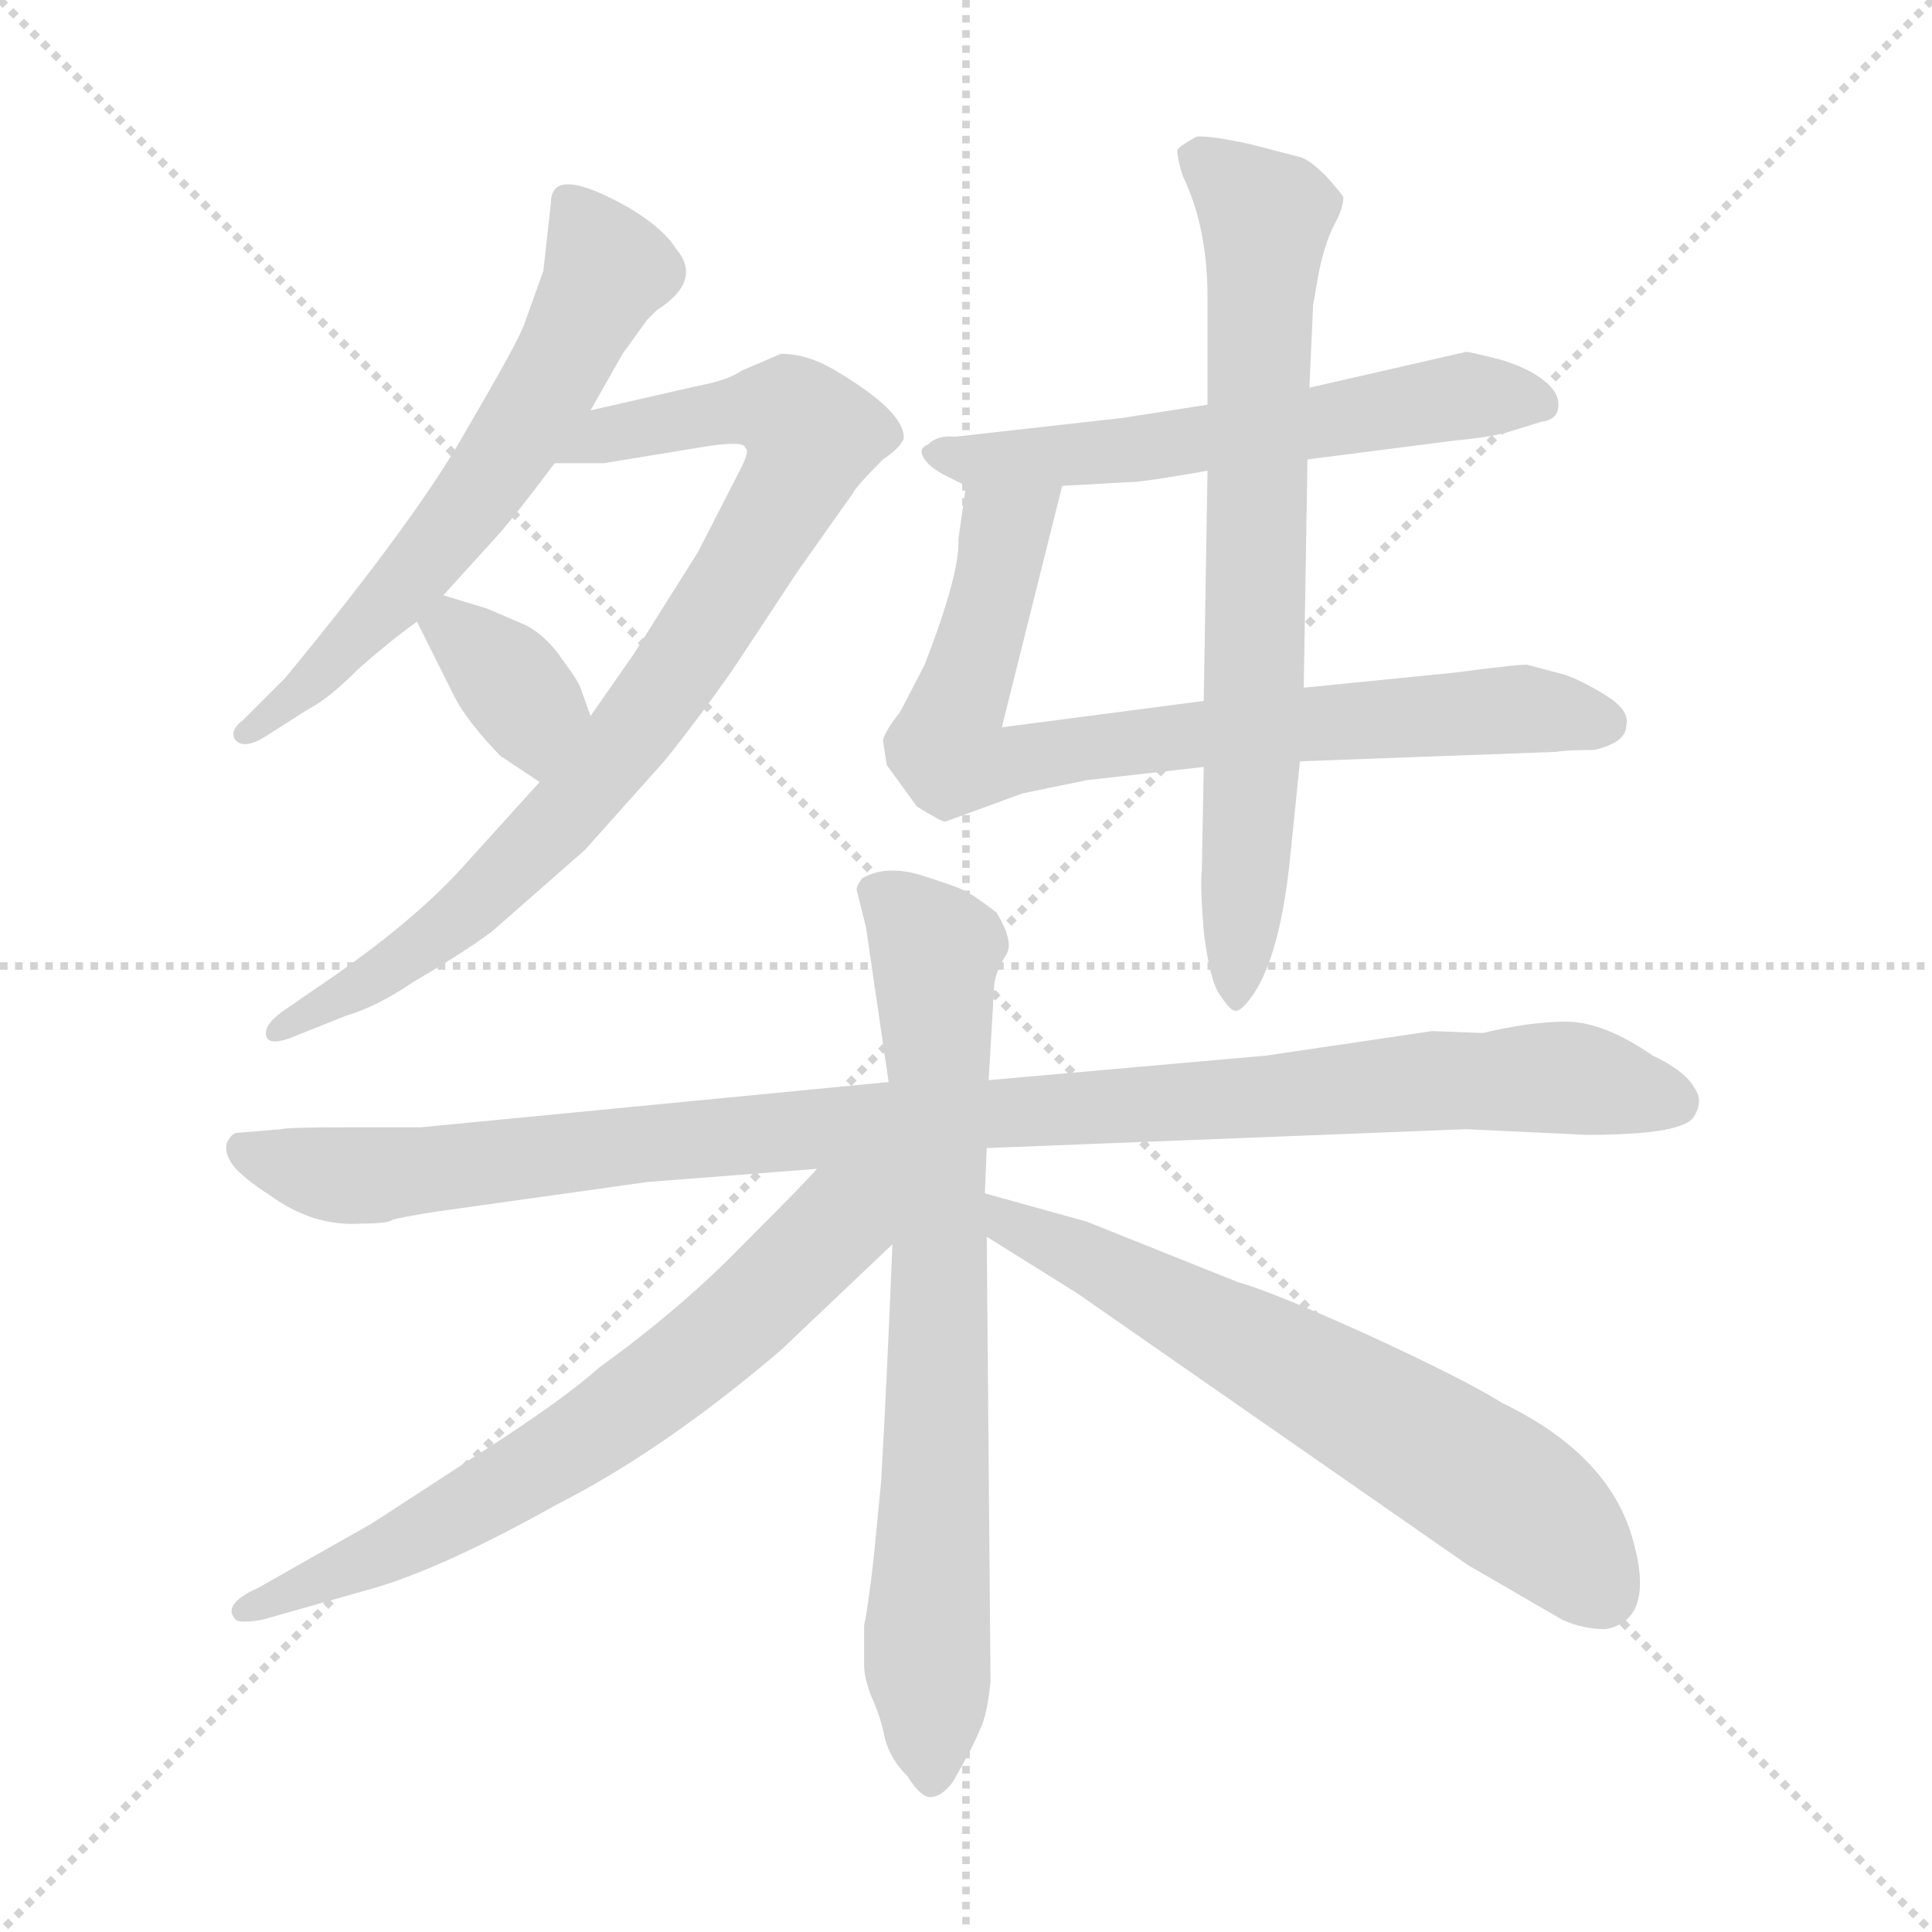 <svg xmlns="http://www.w3.org/2000/svg" version="1.1" viewBox="0 0 1024 1024">
  <g stroke="lightgray" stroke-dasharray="1,1" stroke-width="1" transform="scale(4, 4)">
    <line x1="0" y1="0" x2="256" y2="256" />
    <line x1="256" y1="0" x2="0" y2="256" />
    <line x1="128" y1="0" x2="128" y2="256" />
    <line x1="0" y1="128" x2="256" y2="128" />
  </g>
  <g transform="scale(1.0, -1.0) translate(0.0, -797.50)">
    <style type="text/css">
      
        @keyframes keyframes0 {
          from {
            stroke: blue;
            stroke-dashoffset: 611;
            stroke-width: 128;
          }
          67% {
            animation-timing-function: step-end;
            stroke: blue;
            stroke-dashoffset: 0;
            stroke-width: 128;
          }
          to {
            stroke: black;
            stroke-width: 1024;
          }
        }
        #make-me-a-hanzi-animation-0 {
          animation: keyframes0 0.747s both;
          animation-delay: 0s;
          animation-timing-function: linear;
        }
      
        @keyframes keyframes1 {
          from {
            stroke: blue;
            stroke-dashoffset: 828;
            stroke-width: 128;
          }
          73% {
            animation-timing-function: step-end;
            stroke: blue;
            stroke-dashoffset: 0;
            stroke-width: 128;
          }
          to {
            stroke: black;
            stroke-width: 1024;
          }
        }
        #make-me-a-hanzi-animation-1 {
          animation: keyframes1 0.924s both;
          animation-delay: 0.747s;
          animation-timing-function: linear;
        }
      
        @keyframes keyframes2 {
          from {
            stroke: blue;
            stroke-dashoffset: 353;
            stroke-width: 128;
          }
          53% {
            animation-timing-function: step-end;
            stroke: blue;
            stroke-dashoffset: 0;
            stroke-width: 128;
          }
          to {
            stroke: black;
            stroke-width: 1024;
          }
        }
        #make-me-a-hanzi-animation-2 {
          animation: keyframes2 0.537s both;
          animation-delay: 1.671s;
          animation-timing-function: linear;
        }
      
        @keyframes keyframes3 {
          from {
            stroke: blue;
            stroke-dashoffset: 576;
            stroke-width: 128;
          }
          65% {
            animation-timing-function: step-end;
            stroke: blue;
            stroke-dashoffset: 0;
            stroke-width: 128;
          }
          to {
            stroke: black;
            stroke-width: 1024;
          }
        }
        #make-me-a-hanzi-animation-3 {
          animation: keyframes3 0.719s both;
          animation-delay: 2.208s;
          animation-timing-function: linear;
        }
      
        @keyframes keyframes4 {
          from {
            stroke: blue;
            stroke-dashoffset: 758;
            stroke-width: 128;
          }
          71% {
            animation-timing-function: step-end;
            stroke: blue;
            stroke-dashoffset: 0;
            stroke-width: 128;
          }
          to {
            stroke: black;
            stroke-width: 1024;
          }
        }
        #make-me-a-hanzi-animation-4 {
          animation: keyframes4 0.867s both;
          animation-delay: 2.927s;
          animation-timing-function: linear;
        }
      
        @keyframes keyframes5 {
          from {
            stroke: blue;
            stroke-dashoffset: 715;
            stroke-width: 128;
          }
          70% {
            animation-timing-function: step-end;
            stroke: blue;
            stroke-dashoffset: 0;
            stroke-width: 128;
          }
          to {
            stroke: black;
            stroke-width: 1024;
          }
        }
        #make-me-a-hanzi-animation-5 {
          animation: keyframes5 0.832s both;
          animation-delay: 3.794s;
          animation-timing-function: linear;
        }
      
        @keyframes keyframes6 {
          from {
            stroke: blue;
            stroke-dashoffset: 1018;
            stroke-width: 128;
          }
          77% {
            animation-timing-function: step-end;
            stroke: blue;
            stroke-dashoffset: 0;
            stroke-width: 128;
          }
          to {
            stroke: black;
            stroke-width: 1024;
          }
        }
        #make-me-a-hanzi-animation-6 {
          animation: keyframes6 1.078s both;
          animation-delay: 4.626s;
          animation-timing-function: linear;
        }
      
        @keyframes keyframes7 {
          from {
            stroke: blue;
            stroke-dashoffset: 738;
            stroke-width: 128;
          }
          71% {
            animation-timing-function: step-end;
            stroke: blue;
            stroke-dashoffset: 0;
            stroke-width: 128;
          }
          to {
            stroke: black;
            stroke-width: 1024;
          }
        }
        #make-me-a-hanzi-animation-7 {
          animation: keyframes7 0.851s both;
          animation-delay: 5.704s;
          animation-timing-function: linear;
        }
      
        @keyframes keyframes8 {
          from {
            stroke: blue;
            stroke-dashoffset: 666;
            stroke-width: 128;
          }
          68% {
            animation-timing-function: step-end;
            stroke: blue;
            stroke-dashoffset: 0;
            stroke-width: 128;
          }
          to {
            stroke: black;
            stroke-width: 1024;
          }
        }
        #make-me-a-hanzi-animation-8 {
          animation: keyframes8 0.792s both;
          animation-delay: 6.555s;
          animation-timing-function: linear;
        }
      
        @keyframes keyframes9 {
          from {
            stroke: blue;
            stroke-dashoffset: 642;
            stroke-width: 128;
          }
          68% {
            animation-timing-function: step-end;
            stroke: blue;
            stroke-dashoffset: 0;
            stroke-width: 128;
          }
          to {
            stroke: black;
            stroke-width: 1024;
          }
        }
        #make-me-a-hanzi-animation-9 {
          animation: keyframes9 0.772s both;
          animation-delay: 7.347s;
          animation-timing-function: linear;
        }
      
    </style>
    
      <path d="M 292 690 L 288 654 L 278 626 Q 275 617 248 571 Q 222 524 151 438 L 129 416 Q 121 410 125 405 Q 130 400 142 408 L 164 422 Q 174 427 190 443 Q 207 458 221 468 L 235 482 L 264 514 Q 273 524 294 552 L 313 580 L 330 610 L 343 628 L 348 633 Q 373 649 358 666 Q 352 676 334 687 Q 292 711 292 690 Z" fill="lightgray" />
    
      <path d="M 286 383 L 248 341 Q 220 309 168 274 L 152 263 Q 140 255 141 249 Q 142 242 158 249 L 183 259 Q 200 264 219 277 Q 248 294 261 304 L 310 347 L 352 394 Q 369 415 388 442 L 423 495 L 452 536 Q 454 540 468 554 Q 477 560 479 565 Q 480 579 443 601 Q 428 610 414 610 L 393 601 Q 386 596 370 593 L 313 580 C 284 573 264 552 294 552 L 320 552 L 375 561 Q 395 564 395 560 Q 398 559 391 546 L 370 505 L 336 451 L 313 418 L 286 383 Z" fill="lightgray" />
    
      <path d="M 221 468 L 241 428 Q 247 416 265 397 L 286 383 C 311 366 323 390 313 418 L 308 432 Q 307 436 298 448 Q 290 460 279 466 L 258 475 L 235 482 C 210 490 210 490 221 468 Z" fill="lightgray" />
    
      <path d="M 693 554 L 771 564 Q 792 566 801 569 L 817 574 Q 826 575 826 583 Q 826 590 818 596 Q 811 602 795 607 Q 779 611 777 611 L 694 592 L 640 583 L 595 576 L 506 566 Q 497 567 492 562 Q 487 560 489 556 Q 491 551 500 546 L 512 540 L 563 540 L 599 542 Q 606 542 640 548 L 693 554 Z" fill="lightgray" />
    
      <path d="M 501 362 L 542 377 L 576 384 L 638 391 L 689 394 L 825 399 Q 830 400 845 400 Q 862 404 862 413 Q 864 421 851 429 Q 838 437 829 440 L 810 445 Q 809 446 771 441 L 691 433 L 638 426 L 531 412 L 563 540 C 570 569 516 570 512 540 L 508 512 Q 509 494 490 445 L 477 420 Q 469 410 468 405 L 470 392 L 486 370 Q 499 362 501 362 Z" fill="lightgray" />
    
      <path d="M 638 391 L 637 336 Q 636 329 638 304 Q 641 279 646 271 Q 652 262 654 262 Q 656 261 659 264 Q 678 283 684 345 L 689 394 L 691 433 L 693 554 L 694 592 L 696 636 L 699 653 Q 702 668 707 678 Q 712 687 712 693 Q 711 695 703 704 Q 695 712 690 714 L 663 721 Q 640 726 634 725 Q 625 720 624 718 Q 624 713 627 704 Q 640 677 640 640 L 640 583 L 640 548 L 638 426 L 638 391 Z" fill="lightgray" />
    
      <path d="M 471 224 L 223 200 L 183 200 Q 152 200 149 199 L 125 197 Q 122 196 120 191 Q 119 185 125 178 Q 132 171 143 164 Q 154 156 166 152 Q 179 148 192 149 Q 206 149 208 151 Q 211 152 229 155 L 343 171 L 433 178 L 523 189 L 777 199 L 841 196 Q 893 196 898 206 Q 903 214 898 221 Q 893 230 876 238 Q 850 256 830 256 Q 811 256 786 250 L 759 251 L 671 238 L 524 225 L 471 224 Z" fill="lightgray" />
    
      <path d="M 454 326 L 459 306 L 471 224 L 473 138 Q 470 64 467 12 L 463 -29 Q 460 -55 458 -64 L 458 -85 Q 458 -92 462 -102 Q 467 -113 469 -124 Q 472 -135 481 -144 Q 488 -155 493 -155 Q 499 -155 505 -147 Q 516 -128 519 -120 Q 523 -113 525 -94 L 523 142 L 522 165 L 523 189 L 524 225 L 527 276 Q 528 283 533 291 Q 538 298 528 314 Q 515 324 510 326 Q 506 328 487 334 Q 469 339 457 332 Q 454 328 454 326 Z" fill="lightgray" />
    
      <path d="M 433 178 Q 428 172 394 138 Q 361 104 318 73 Q 299 56 257 29 L 197 -10 L 137 -44 Q 117 -53 125 -61 Q 127 -63 139 -61 L 199 -44 Q 236 -33 295 0 Q 352 29 414 82 L 473 138 C 518 181 470 218 433 178 Z" fill="lightgray" />
    
      <path d="M 523 142 L 571 112 L 778 -32 L 828 -61 Q 839 -66 851 -66 Q 878 -61 865 -17 Q 852 27 796 54 Q 777 66 725 90 Q 674 113 656 118 L 576 150 L 522 165 C 493 173 498 158 523 142 Z" fill="lightgray" />
    
    
      <clipPath id="make-me-a-hanzi-clip-0">
        <path d="M 292 690 L 288 654 L 278 626 Q 275 617 248 571 Q 222 524 151 438 L 129 416 Q 121 410 125 405 Q 130 400 142 408 L 164 422 Q 174 427 190 443 Q 207 458 221 468 L 235 482 L 264 514 Q 273 524 294 552 L 313 580 L 330 610 L 343 628 L 348 633 Q 373 649 358 666 Q 352 676 334 687 Q 292 711 292 690 Z" />
      </clipPath>
      <path clip-path="url(#make-me-a-hanzi-clip-0)" d="M 303 690 L 322 654 L 283 580 L 212 484 L 130 409" fill="none" id="make-me-a-hanzi-animation-0" stroke-dasharray="483 966" stroke-linecap="round" />
    
      <clipPath id="make-me-a-hanzi-clip-1">
        <path d="M 286 383 L 248 341 Q 220 309 168 274 L 152 263 Q 140 255 141 249 Q 142 242 158 249 L 183 259 Q 200 264 219 277 Q 248 294 261 304 L 310 347 L 352 394 Q 369 415 388 442 L 423 495 L 452 536 Q 454 540 468 554 Q 477 560 479 565 Q 480 579 443 601 Q 428 610 414 610 L 393 601 Q 386 596 370 593 L 313 580 C 284 573 264 552 294 552 L 320 552 L 375 561 Q 395 564 395 560 Q 398 559 391 546 L 370 505 L 336 451 L 313 418 L 286 383 Z" />
      </clipPath>
      <path clip-path="url(#make-me-a-hanzi-clip-1)" d="M 301 554 L 325 567 L 401 581 L 418 579 L 430 567 L 381 475 L 300 366 L 219 292 L 146 251" fill="none" id="make-me-a-hanzi-animation-1" stroke-dasharray="700 1400" stroke-linecap="round" />
    
      <clipPath id="make-me-a-hanzi-clip-2">
        <path d="M 221 468 L 241 428 Q 247 416 265 397 L 286 383 C 311 366 323 390 313 418 L 308 432 Q 307 436 298 448 Q 290 460 279 466 L 258 475 L 235 482 C 210 490 210 490 221 468 Z" />
      </clipPath>
      <path clip-path="url(#make-me-a-hanzi-clip-2)" d="M 231 465 L 240 465 L 278 426 L 285 393" fill="none" id="make-me-a-hanzi-animation-2" stroke-dasharray="225 450" stroke-linecap="round" />
    
      <clipPath id="make-me-a-hanzi-clip-3">
        <path d="M 693 554 L 771 564 Q 792 566 801 569 L 817 574 Q 826 575 826 583 Q 826 590 818 596 Q 811 602 795 607 Q 779 611 777 611 L 694 592 L 640 583 L 595 576 L 506 566 Q 497 567 492 562 Q 487 560 489 556 Q 491 551 500 546 L 512 540 L 563 540 L 599 542 Q 606 542 640 548 L 693 554 Z" />
      </clipPath>
      <path clip-path="url(#make-me-a-hanzi-clip-3)" d="M 498 555 L 611 560 L 784 588 L 815 585" fill="none" id="make-me-a-hanzi-animation-3" stroke-dasharray="448 896" stroke-linecap="round" />
    
      <clipPath id="make-me-a-hanzi-clip-4">
        <path d="M 501 362 L 542 377 L 576 384 L 638 391 L 689 394 L 825 399 Q 830 400 845 400 Q 862 404 862 413 Q 864 421 851 429 Q 838 437 829 440 L 810 445 Q 809 446 771 441 L 691 433 L 638 426 L 531 412 L 563 540 C 570 569 516 570 512 540 L 508 512 Q 509 494 490 445 L 477 420 Q 469 410 468 405 L 470 392 L 486 370 Q 499 362 501 362 Z" />
      </clipPath>
      <path clip-path="url(#make-me-a-hanzi-clip-4)" d="M 557 534 L 532 516 L 504 414 L 505 396 L 529 392 L 633 409 L 784 421 L 850 415" fill="none" id="make-me-a-hanzi-animation-4" stroke-dasharray="630 1260" stroke-linecap="round" />
    
      <clipPath id="make-me-a-hanzi-clip-5">
        <path d="M 638 391 L 637 336 Q 636 329 638 304 Q 641 279 646 271 Q 652 262 654 262 Q 656 261 659 264 Q 678 283 684 345 L 689 394 L 691 433 L 693 554 L 694 592 L 696 636 L 699 653 Q 702 668 707 678 Q 712 687 712 693 Q 711 695 703 704 Q 695 712 690 714 L 663 721 Q 640 726 634 725 Q 625 720 624 718 Q 624 713 627 704 Q 640 677 640 640 L 640 583 L 640 548 L 638 426 L 638 391 Z" />
      </clipPath>
      <path clip-path="url(#make-me-a-hanzi-clip-5)" d="M 635 713 L 670 681 L 664 390 L 654 270" fill="none" id="make-me-a-hanzi-animation-5" stroke-dasharray="587 1174" stroke-linecap="round" />
    
      <clipPath id="make-me-a-hanzi-clip-6">
        <path d="M 471 224 L 223 200 L 183 200 Q 152 200 149 199 L 125 197 Q 122 196 120 191 Q 119 185 125 178 Q 132 171 143 164 Q 154 156 166 152 Q 179 148 192 149 Q 206 149 208 151 Q 211 152 229 155 L 343 171 L 433 178 L 523 189 L 777 199 L 841 196 Q 893 196 898 206 Q 903 214 898 221 Q 893 230 876 238 Q 850 256 830 256 Q 811 256 786 250 L 759 251 L 671 238 L 524 225 L 471 224 Z" />
      </clipPath>
      <path clip-path="url(#make-me-a-hanzi-clip-6)" d="M 130 188 L 196 174 L 450 202 L 765 225 L 832 226 L 887 214" fill="none" id="make-me-a-hanzi-animation-6" stroke-dasharray="890 1780" stroke-linecap="round" />
    
      <clipPath id="make-me-a-hanzi-clip-7">
        <path d="M 454 326 L 459 306 L 471 224 L 473 138 Q 470 64 467 12 L 463 -29 Q 460 -55 458 -64 L 458 -85 Q 458 -92 462 -102 Q 467 -113 469 -124 Q 472 -135 481 -144 Q 488 -155 493 -155 Q 499 -155 505 -147 Q 516 -128 519 -120 Q 523 -113 525 -94 L 523 142 L 522 165 L 523 189 L 524 225 L 527 276 Q 528 283 533 291 Q 538 298 528 314 Q 515 324 510 326 Q 506 328 487 334 Q 469 339 457 332 Q 454 328 454 326 Z" />
      </clipPath>
      <path clip-path="url(#make-me-a-hanzi-clip-7)" d="M 466 324 L 496 294 L 498 87 L 491 -66 L 495 -145" fill="none" id="make-me-a-hanzi-animation-7" stroke-dasharray="610 1220" stroke-linecap="round" />
    
      <clipPath id="make-me-a-hanzi-clip-8">
        <path d="M 433 178 Q 428 172 394 138 Q 361 104 318 73 Q 299 56 257 29 L 197 -10 L 137 -44 Q 117 -53 125 -61 Q 127 -63 139 -61 L 199 -44 Q 236 -33 295 0 Q 352 29 414 82 L 473 138 C 518 181 470 218 433 178 Z" />
      </clipPath>
      <path clip-path="url(#make-me-a-hanzi-clip-8)" d="M 466 175 L 391 97 L 312 36 L 221 -17 L 132 -56" fill="none" id="make-me-a-hanzi-animation-8" stroke-dasharray="538 1076" stroke-linecap="round" />
    
      <clipPath id="make-me-a-hanzi-clip-9">
        <path d="M 523 142 L 571 112 L 778 -32 L 828 -61 Q 839 -66 851 -66 Q 878 -61 865 -17 Q 852 27 796 54 Q 777 66 725 90 Q 674 113 656 118 L 576 150 L 522 165 C 493 173 498 158 523 142 Z" />
      </clipPath>
      <path clip-path="url(#make-me-a-hanzi-clip-9)" d="M 528 159 L 534 148 L 576 131 L 763 28 L 819 -11 L 849 -46" fill="none" id="make-me-a-hanzi-animation-9" stroke-dasharray="514 1028" stroke-linecap="round" />
    
  </g>
</svg>